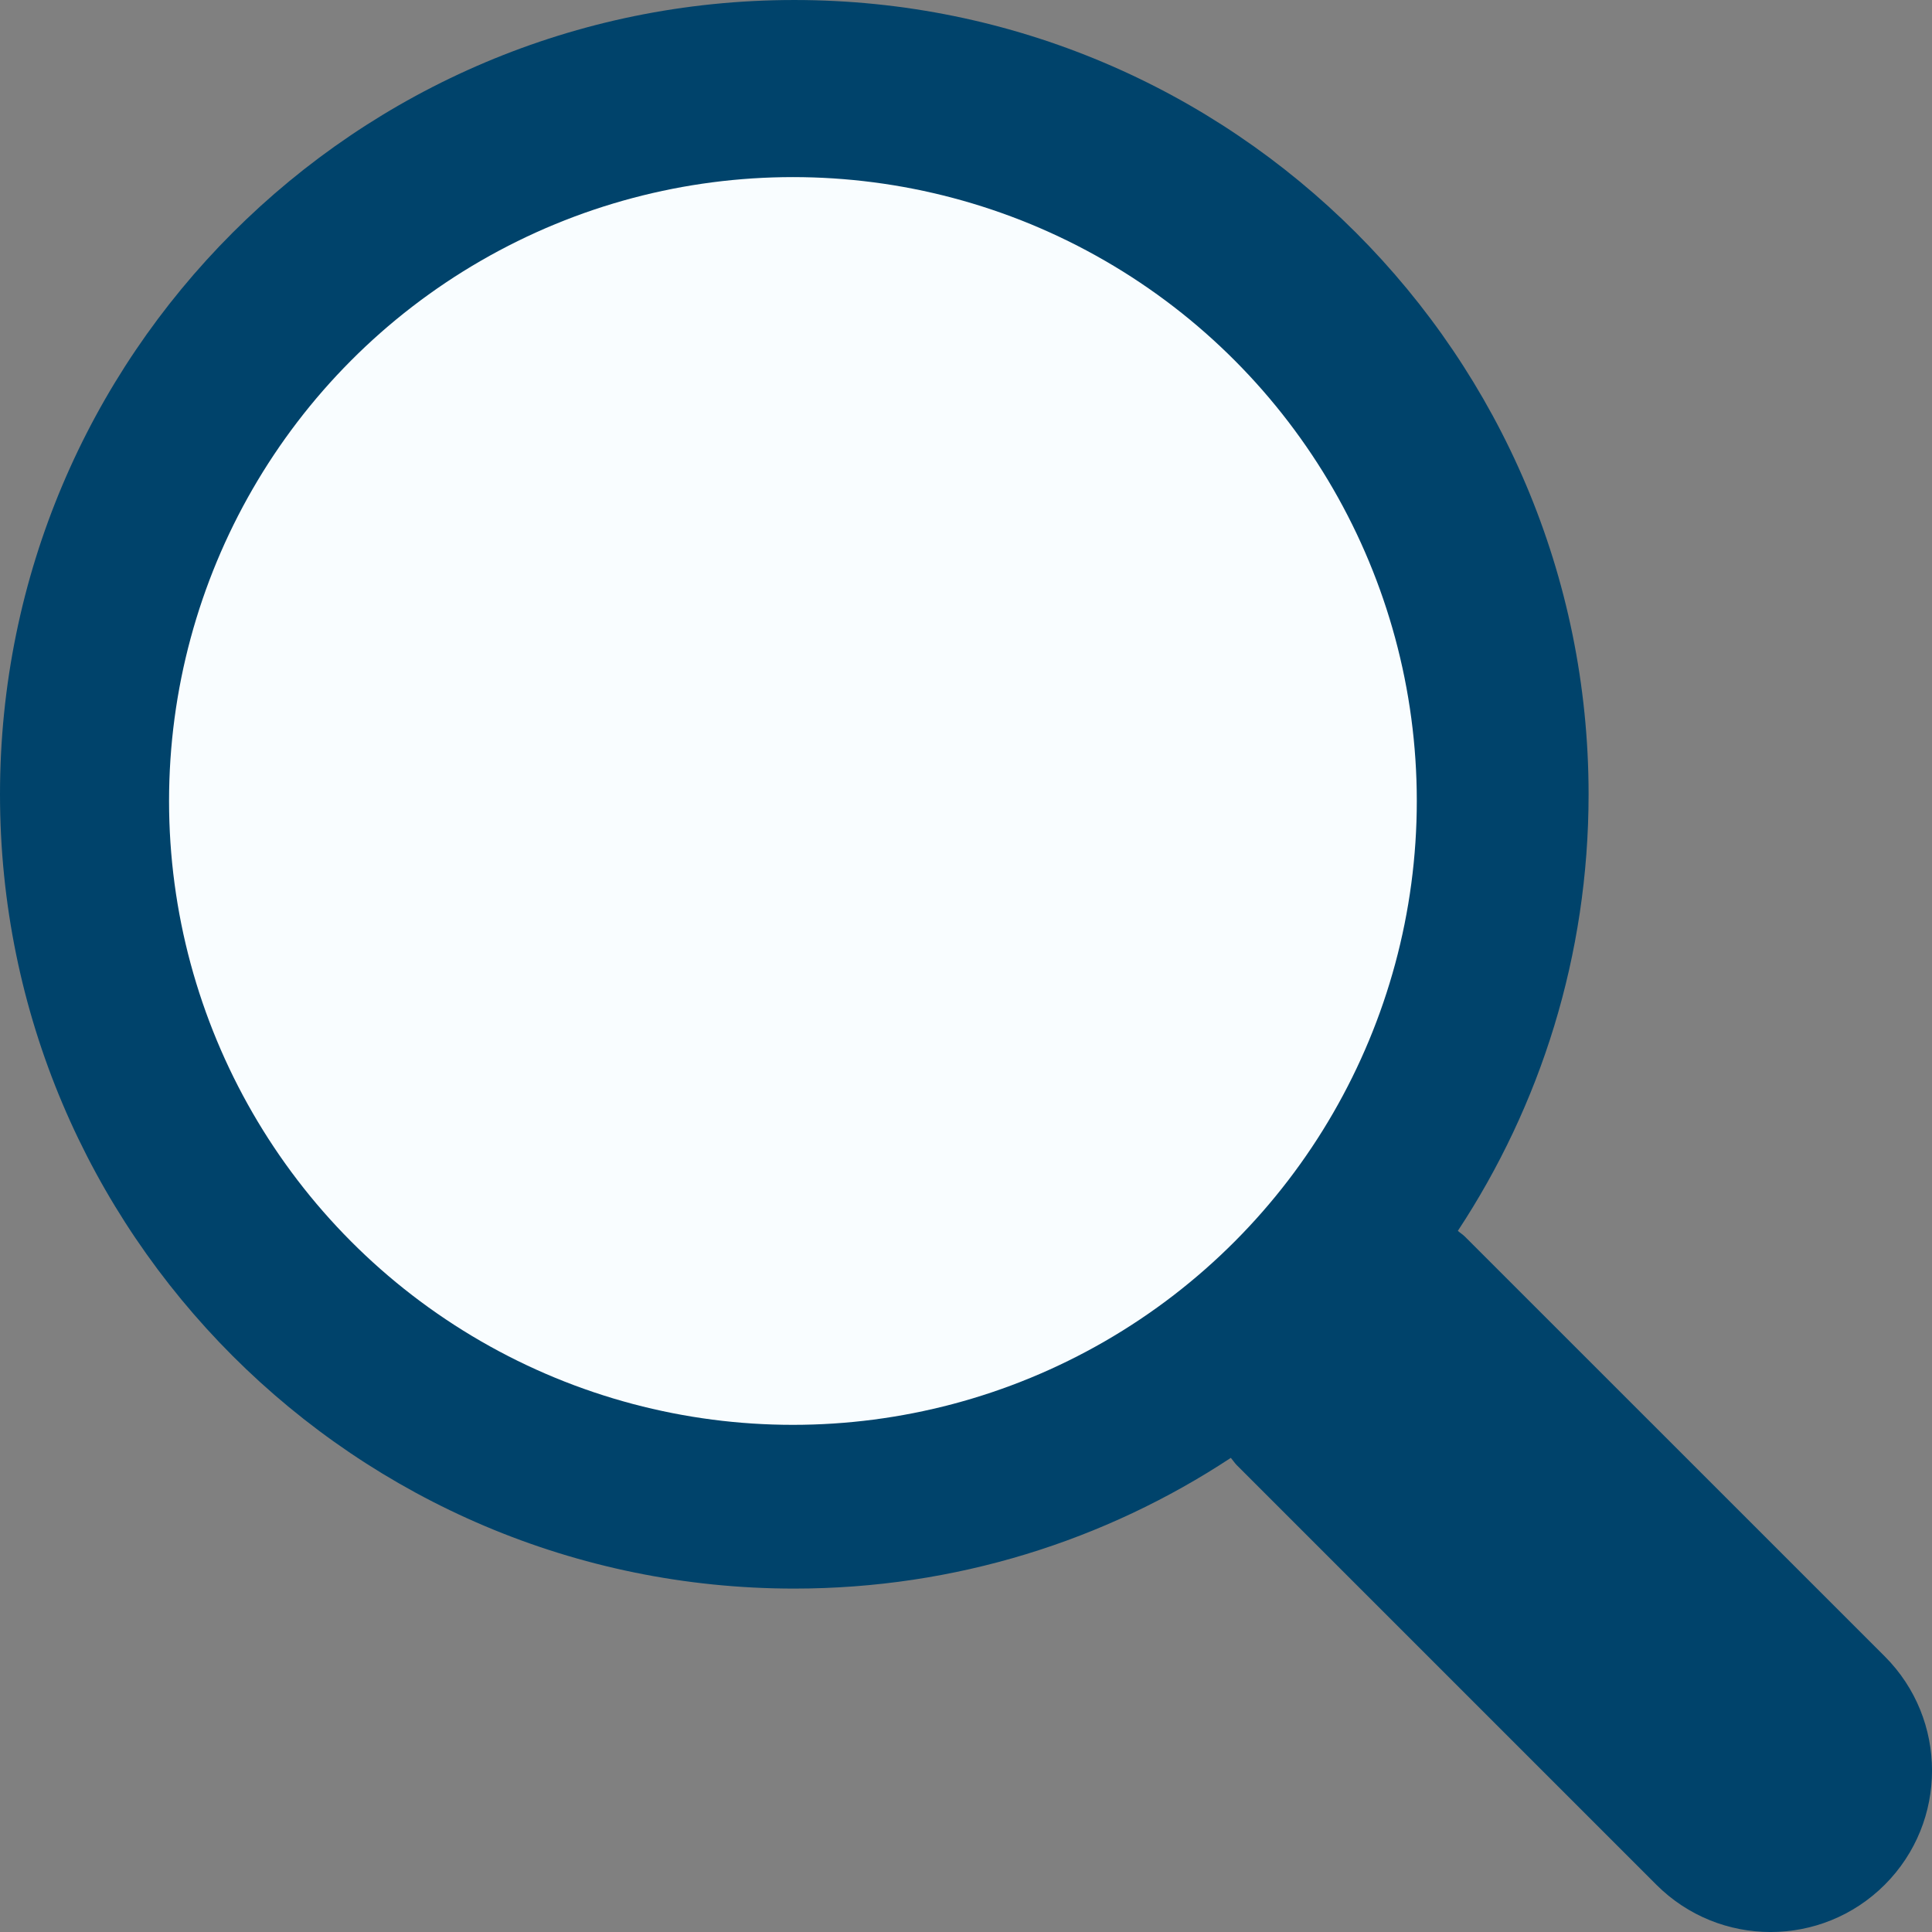 <svg width="24" height="24" viewBox="0 0 24 24" fill="none" xmlns="http://www.w3.org/2000/svg">
<rect x="0" y="0" width="24" height="24" fill="#808080" stroke="none"/>
<path fill-rule="evenodd" clip-rule="evenodd" d="M23.413 20.576L18.199 15.363C18.171 15.335 18.139 15.316 18.11 15.29C19.136 13.733 19.734 11.871 19.734 9.867C19.734 4.418 15.317 6.10352e-05 9.867 6.10352e-05C4.418 6.10352e-05 0 4.418 0 9.867C0 15.317 4.418 19.734 9.867 19.734C11.87 19.734 13.733 19.136 15.29 18.11C15.315 18.139 15.335 18.171 15.362 18.199L20.576 23.413C21.36 24.196 22.629 24.196 23.413 23.413C24.196 22.63 24.196 21.36 23.413 20.576ZM9.867 16.314C6.307 16.314 3.421 13.428 3.421 9.867C3.421 6.307 6.307 3.421 9.867 3.421C13.427 3.421 16.314 6.307 16.314 9.867C16.314 13.428 13.427 16.314 9.867 16.314Z" fill="#00436B"/>
<circle cx="9.85" cy="9.95" r="7.75" fill="#F9FDFF"/>
</svg>
